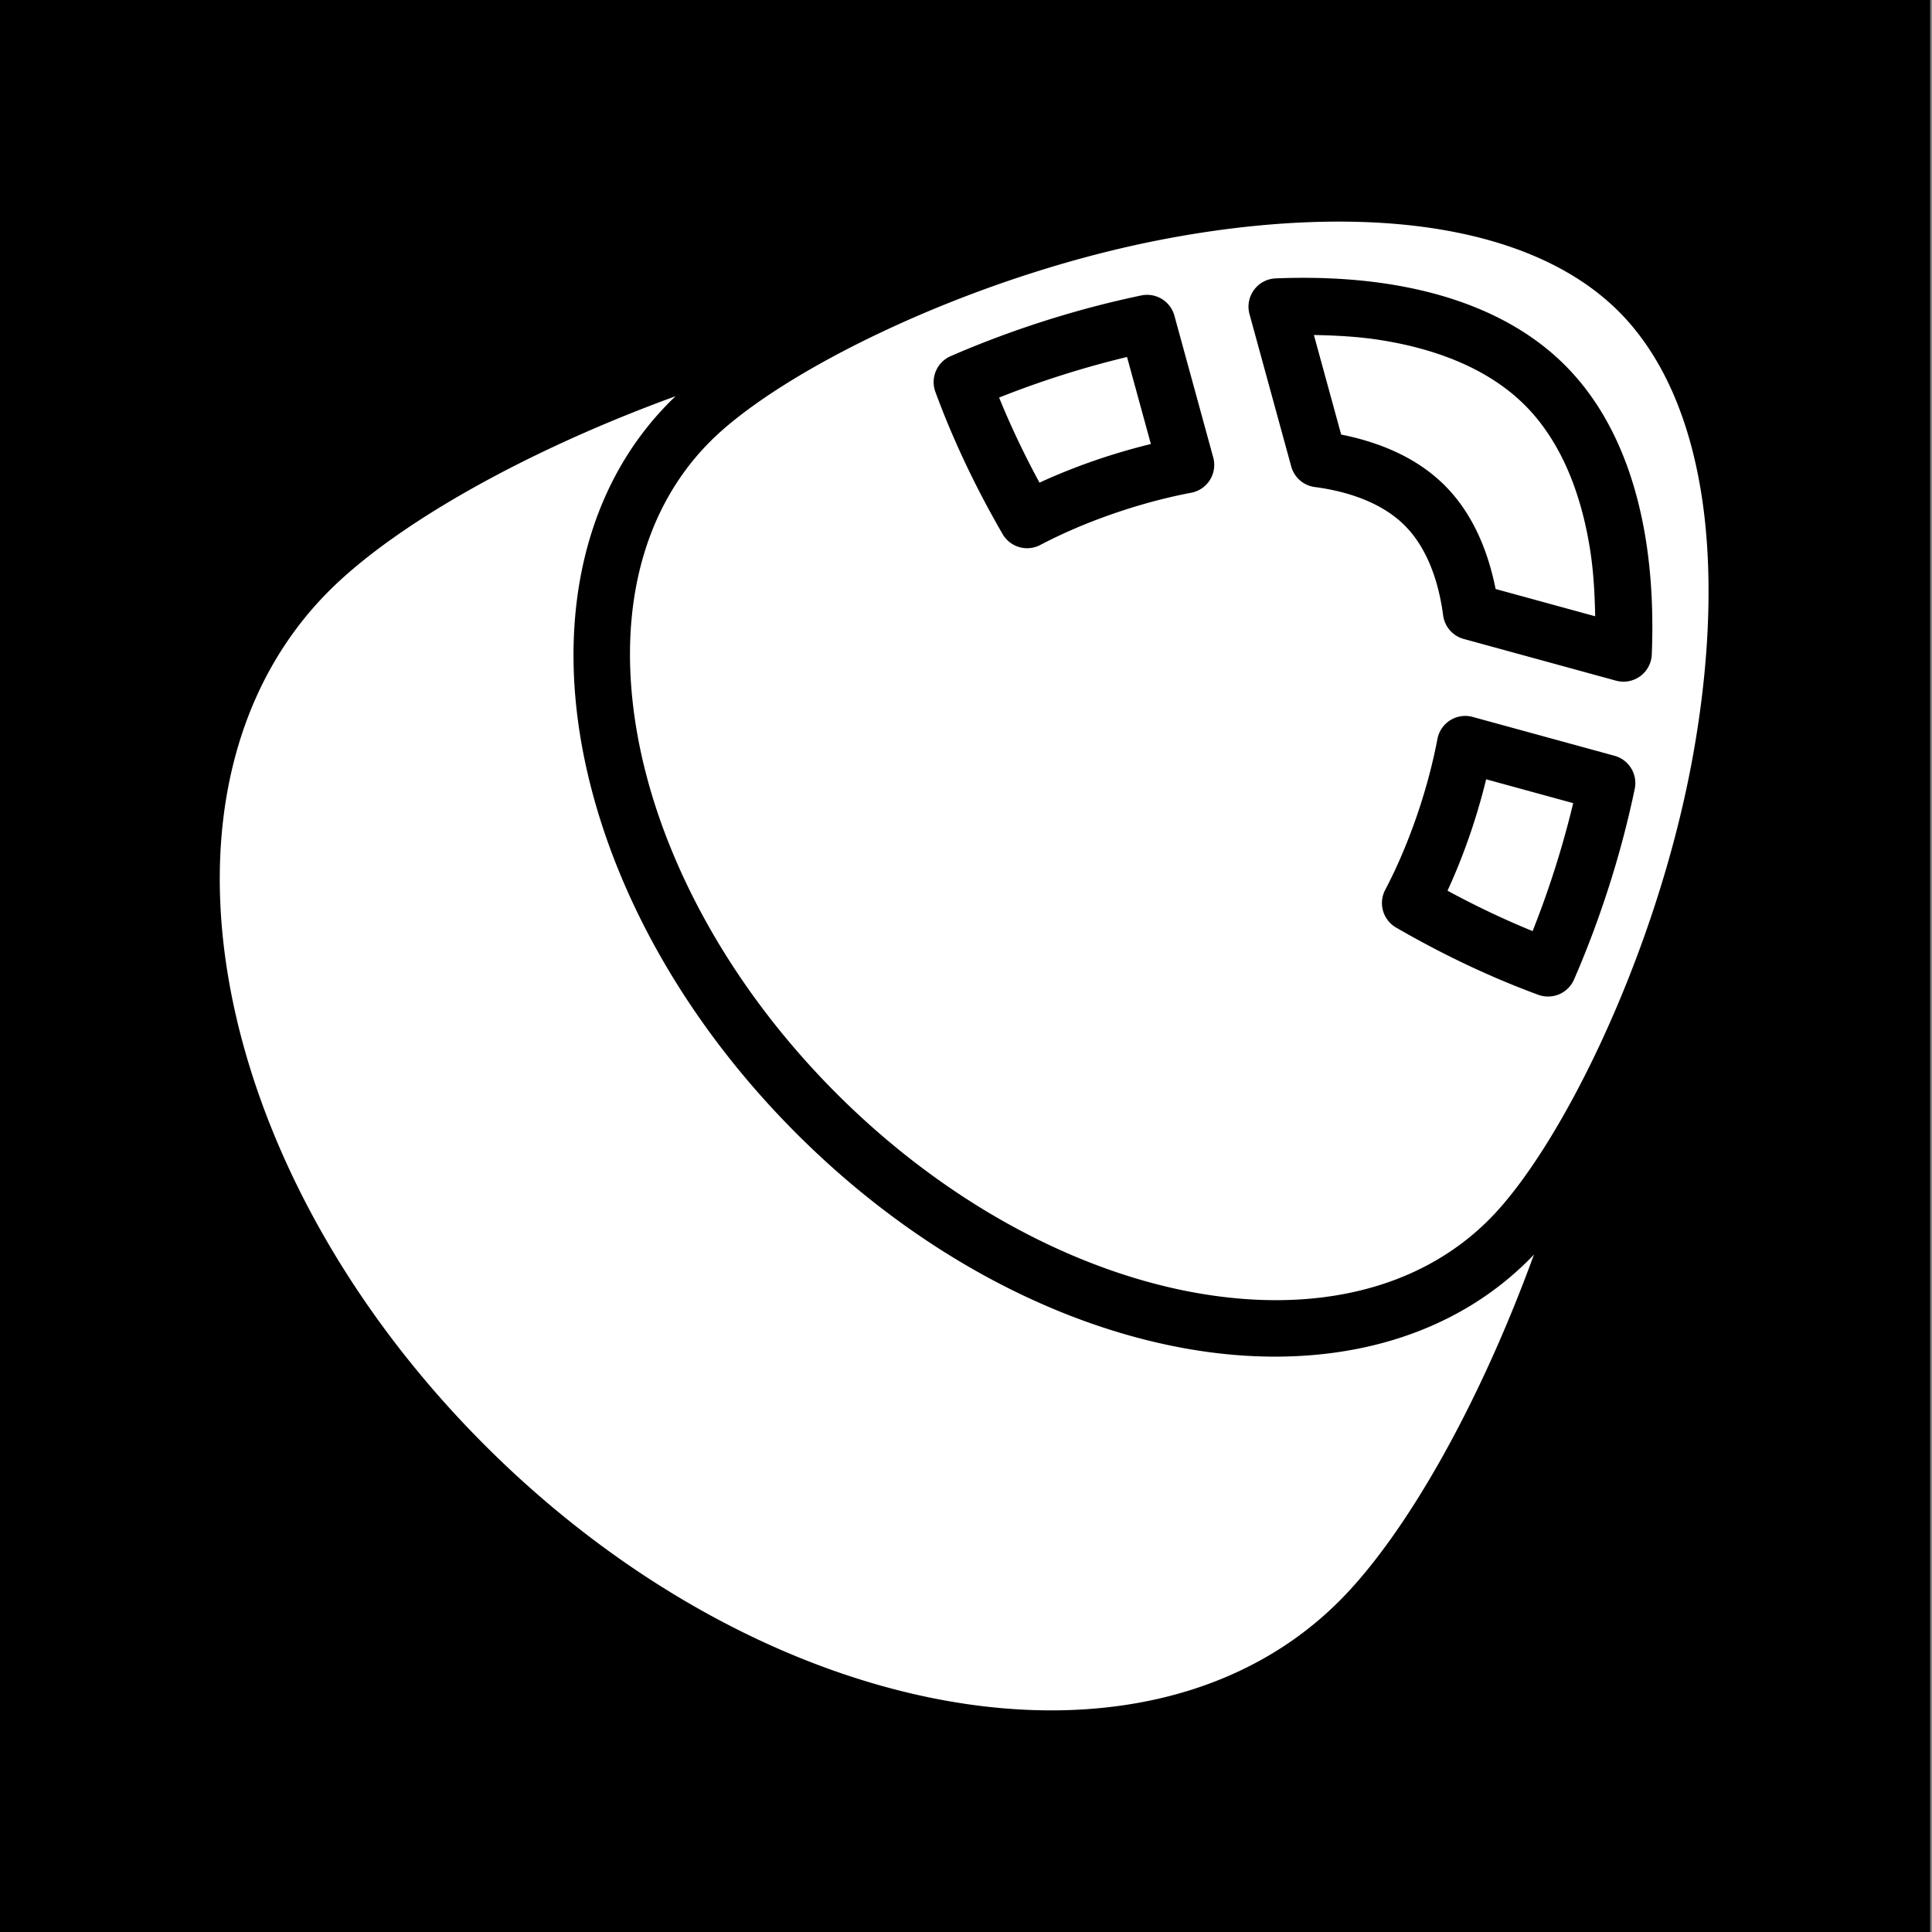 <?xml version="1.0" encoding="UTF-8" standalone="no"?>
<svg
   xmlns:dc="http://purl.org/dc/elements/1.1/"
   xmlns:cc="http://creativecommons.org/ns#"
   xmlns:rdf="http://www.w3.org/1999/02/22-rdf-syntax-ns#"
   xmlns:svg="http://www.w3.org/2000/svg"
   xmlns="http://www.w3.org/2000/svg"
   xmlns:sodipodi="http://sodipodi.sourceforge.net/DTD/sodipodi-0.dtd"
   xmlns:inkscape="http://www.inkscape.org/namespaces/inkscape"
   viewBox="0 0 512 512"
   id="svg2"
   version="1.1"
   inkscape:version="0.91 r13725"
   sodipodi:docname="cargo-02.svg">
  <rect x="0" y="0" width="512" height="512" fill="#808080" stroke="none"/>
  <defs
     id="defs10" />
  <sodipodi:namedview
     pagecolor="#ffffff"
     bordercolor="#666666"
     borderopacity="1"
     objecttolerance="10"
     gridtolerance="10"
     guidetolerance="10"
     inkscape:pageopacity="0"
     inkscape:pageshadow="2"
     inkscape:window-width="1855"
     inkscape:window-height="1056"
     id="namedview8"
     showgrid="false"
     inkscape:zoom="1.6907043"
     inkscape:cx="176.879"
     inkscape:cy="253.35948"
     inkscape:window-x="65"
     inkscape:window-y="24"
     inkscape:window-maximized="1"
     inkscape:current-layer="svg2" />
  <path
     d="m -0.485,0 512,0 0,512 -512,0 z"
     id="path4"
     inkscape:connector-curvature="0" />
  <path
     id="path4532"
     style="opacity:1;fill:#ffffff;fill-opacity:1;fill-rule:nonzero;stroke:none;stroke-width:15;stroke-linecap:square;stroke-linejoin:round;stroke-miterlimit:4;stroke-dasharray:none;stroke-opacity:1"
     d="M 428.974,82.539 C 417.397,70.962 400.194,63.406 378.453,60.308 c -21.724,-3.096 -47.189,-1.49 -72.234,3.512 -50.072,9.999 -99.405,34.575 -117.974,53.143 -18.676,18.676 -24.98,46.718 -19.249,78.138 5.73,31.42 23.7,65.701 52.707,94.708 29.007,29.007 63.289,46.978 94.71,52.708 31.42,5.73 59.462,-0.573 78.138,-19.249 18.569,-18.569 43.143,-67.903 53.142,-117.975 5.002,-25.045 6.609,-50.509 3.513,-72.233 -3.098,-21.741 -10.655,-38.945 -22.232,-50.522 z m -14.243,14.246 c 11.749,11.749 18.697,28.189 21.587,47.27 1.423,9.39 1.829,19.293 1.42,29.4 a 7.501,7.501 0 0 1 -9.476,6.929 l -40.364,-11.058 a 7.501,7.501 0 0 1 -5.451,-6.238 c -0.062,-0.463 -0.113,-0.854 -0.159,-1.159 -1.524,-10.058 -5.036,-17.684 -10.027,-22.674 -4.99,-4.99 -12.619,-8.504 -22.676,-10.028 -0.305,-0.046 -0.695,-0.097 -1.159,-0.159 a 7.501,7.501 0 0 1 -6.238,-5.451 L 331.132,83.253 a 7.501,7.501 0 0 1 6.929,-9.476 c 10.106,-0.409 20.009,-0.004 29.399,1.418 19.081,2.891 35.522,9.839 47.271,21.589 z m -10.607,10.607 c -8.875,-8.875 -22.09,-14.817 -38.91,-17.366 -5.378,-0.815 -11.134,-1.136 -17.018,-1.246 l 7.227,26.383 c 10.803,2.165 20.37,6.41 27.445,13.485 7.074,7.074 11.319,16.641 13.483,27.443 l 26.385,7.227 c -0.11,-5.883 -0.434,-11.639 -1.248,-17.018 -2.548,-16.82 -8.489,-30.033 -17.364,-38.909 z m 27.008,94.777 a 7.501,7.501 0 0 1 2.09,6.882 c -3.722,17.875 -9.439,35.243 -16.089,50.533 a 7.501,7.501 0 0 1 -9.463,4.049 c -12.347,-4.533 -25.029,-10.488 -37.696,-17.823 a 7.501,7.501 0 0 1 -2.88,-9.984 c 5.751,-10.925 11.053,-25.379 13.83,-39.932 -0.034,0.179 -0.032,0.157 0.011,-0.066 a 7.501,7.501 0 0 1 9.348,-5.832 l 37.576,10.292 a 7.501,7.501 0 0 1 3.273,1.881 z M 309.392,80.43 a 7.501,7.501 0 0 1 1.837,3.226 l 10.29,37.575 a 7.501,7.501 0 0 1 -5.832,9.348 c -0.223,0.043 -0.246,0.045 -0.066,0.011 -14.553,2.777 -29.007,8.079 -39.932,13.83 a 7.501,7.501 0 0 1 -9.984,-2.88 c -7.335,-12.667 -13.288,-25.348 -17.821,-37.695 a 7.501,7.501 0 0 1 4.049,-9.463 c 15.29,-6.65 32.658,-12.367 50.533,-16.089 a 7.501,7.501 0 0 1 6.926,2.137 z m -10.717,14.175 c -11.809,2.836 -23.289,6.526 -33.902,10.756 3.02,7.416 6.58,14.94 10.701,22.547 8.897,-4.103 18.943,-7.654 29.518,-10.241 l -6.316,-23.062 z m 118.236,118.236 -23.064,-6.317 c -2.586,10.575 -6.138,20.62 -10.241,29.518 7.608,4.121 15.132,7.682 22.549,10.702 4.23,-10.613 7.92,-22.093 10.756,-33.902 z M 179.053,104.992 c -40.143,14.625 -74.345,34.103 -91.844,51.602 -51.197,51.197 -32.744,152.38 41.294,226.418 74.038,74.038 175.219,92.49 226.416,41.293 17.498,-17.498 36.975,-51.699 51.599,-91.841 -0.454,0.475 -0.908,0.958 -1.362,1.411 -22.807,22.807 -56.496,29.77 -91.435,23.398 -34.939,-6.372 -71.644,-25.875 -102.626,-56.857 -30.982,-30.982 -50.484,-67.686 -56.856,-102.624 -6.372,-34.939 0.591,-68.628 23.398,-91.435 0.455,-0.454 0.939,-0.909 1.414,-1.365 z"
     inkscape:connector-curvature="0" />
</svg>
